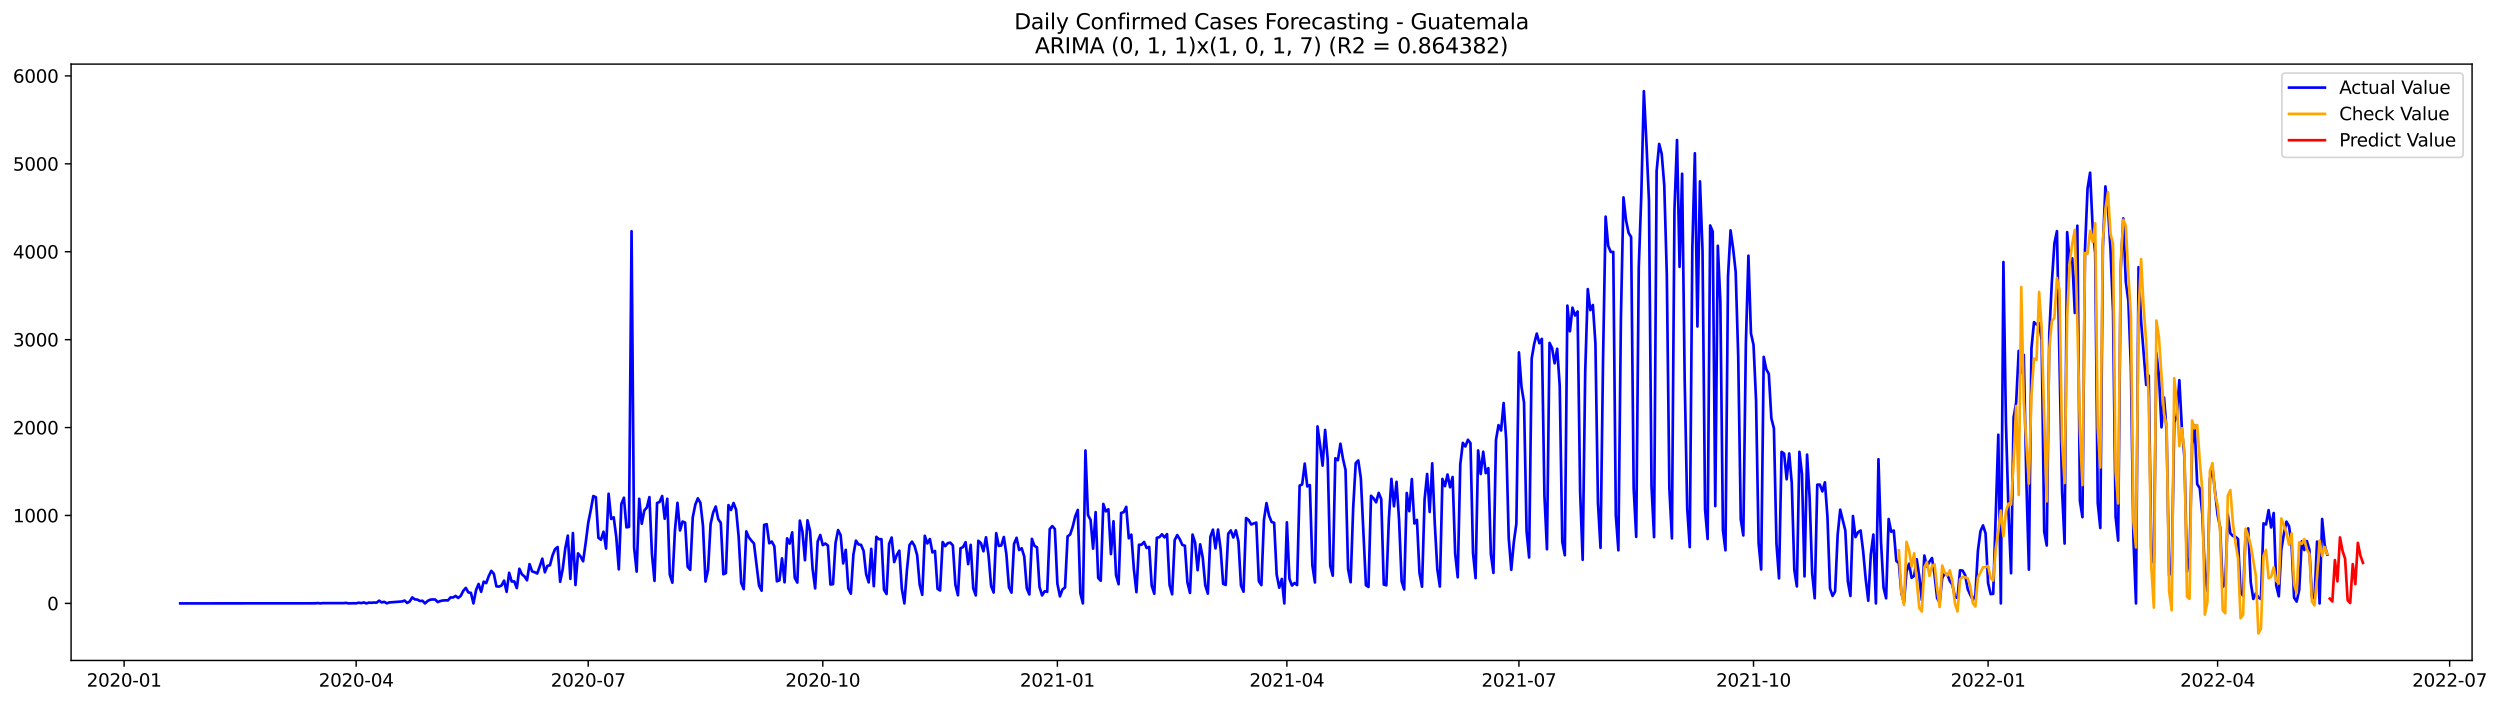 <?xml version="1.0" encoding="utf-8" standalone="no"?>
<!DOCTYPE svg PUBLIC "-//W3C//DTD SVG 1.1//EN"
  "http://www.w3.org/Graphics/SVG/1.1/DTD/svg11.dtd">
<svg xmlns:xlink="http://www.w3.org/1999/xlink" width="1394.426pt" height="392.274pt" viewBox="0 0 1394.426 392.274" xmlns="http://www.w3.org/2000/svg" version="1.1">
 <defs>
  <style type="text/css">*{stroke-linejoin: round; stroke-linecap: butt}</style>
 </defs>
 <g id="figure_1">
  <g id="patch_1">
   <path d="M 0 392.274 
L 1394.426 392.274 
L 1394.426 0 
L 0 0 
z
" style="fill: #ffffff"/>
  </g>
  <g id="axes_1">
   <g id="patch_2">
    <path d="M 39.65 368.396 
L 1378.85 368.396 
L 1378.85 35.755 
L 39.65 35.755 
z
" style="fill: #ffffff"/>
   </g>
   <g id="matplotlib.axis_1">
    <g id="xtick_1">
     <g id="line2d_1">
      <defs>
       <path id="m6ce64716a8" d="M 0 0 
L 0 3.5 
" style="stroke: #000000; stroke-width: 0.8"/>
      </defs>
      <g>
       <use xlink:href="#m6ce64716a8" x="69.233" y="368.396" style="stroke: #000000; stroke-width: 0.8"/>
      </g>
     </g>
     <g id="text_1">
      <!-- 2020-01 -->
      <g transform="translate(48.342 382.994)scale(0.1 -0.1)">
       <defs>
        <path id="DejaVuSans-32" d="M 1228 531 
L 3431 531 
L 3431 0 
L 469 0 
L 469 531 
Q 828 903 1448 1529 
Q 2069 2156 2228 2338 
Q 2531 2678 2651 2914 
Q 2772 3150 2772 3378 
Q 2772 3750 2511 3984 
Q 2250 4219 1831 4219 
Q 1534 4219 1204 4116 
Q 875 4013 500 3803 
L 500 4441 
Q 881 4594 1212 4672 
Q 1544 4750 1819 4750 
Q 2544 4750 2975 4387 
Q 3406 4025 3406 3419 
Q 3406 3131 3298 2873 
Q 3191 2616 2906 2266 
Q 2828 2175 2409 1742 
Q 1991 1309 1228 531 
z
" transform="scale(0.016)"/>
        <path id="DejaVuSans-30" d="M 2034 4250 
Q 1547 4250 1301 3770 
Q 1056 3291 1056 2328 
Q 1056 1369 1301 889 
Q 1547 409 2034 409 
Q 2525 409 2770 889 
Q 3016 1369 3016 2328 
Q 3016 3291 2770 3770 
Q 2525 4250 2034 4250 
z
M 2034 4750 
Q 2819 4750 3233 4129 
Q 3647 3509 3647 2328 
Q 3647 1150 3233 529 
Q 2819 -91 2034 -91 
Q 1250 -91 836 529 
Q 422 1150 422 2328 
Q 422 3509 836 4129 
Q 1250 4750 2034 4750 
z
" transform="scale(0.016)"/>
        <path id="DejaVuSans-2d" d="M 313 2009 
L 1997 2009 
L 1997 1497 
L 313 1497 
L 313 2009 
z
" transform="scale(0.016)"/>
        <path id="DejaVuSans-31" d="M 794 531 
L 1825 531 
L 1825 4091 
L 703 3866 
L 703 4441 
L 1819 4666 
L 2450 4666 
L 2450 531 
L 3481 531 
L 3481 0 
L 794 0 
L 794 531 
z
" transform="scale(0.016)"/>
       </defs>
       <use xlink:href="#DejaVuSans-32"/>
       <use xlink:href="#DejaVuSans-30" x="63.623"/>
       <use xlink:href="#DejaVuSans-32" x="127.246"/>
       <use xlink:href="#DejaVuSans-30" x="190.869"/>
       <use xlink:href="#DejaVuSans-2d" x="254.492"/>
       <use xlink:href="#DejaVuSans-30" x="290.576"/>
       <use xlink:href="#DejaVuSans-31" x="354.199"/>
      </g>
     </g>
    </g>
    <g id="xtick_2">
     <g id="line2d_2">
      <g>
       <use xlink:href="#m6ce64716a8" x="198.659" y="368.396" style="stroke: #000000; stroke-width: 0.8"/>
      </g>
     </g>
     <g id="text_2">
      <!-- 2020-04 -->
      <g transform="translate(177.767 382.994)scale(0.1 -0.1)">
       <defs>
        <path id="DejaVuSans-34" d="M 2419 4116 
L 825 1625 
L 2419 1625 
L 2419 4116 
z
M 2253 4666 
L 3047 4666 
L 3047 1625 
L 3713 1625 
L 3713 1100 
L 3047 1100 
L 3047 0 
L 2419 0 
L 2419 1100 
L 313 1100 
L 313 1709 
L 2253 4666 
z
" transform="scale(0.016)"/>
       </defs>
       <use xlink:href="#DejaVuSans-32"/>
       <use xlink:href="#DejaVuSans-30" x="63.623"/>
       <use xlink:href="#DejaVuSans-32" x="127.246"/>
       <use xlink:href="#DejaVuSans-30" x="190.869"/>
       <use xlink:href="#DejaVuSans-2d" x="254.492"/>
       <use xlink:href="#DejaVuSans-30" x="290.576"/>
       <use xlink:href="#DejaVuSans-34" x="354.199"/>
      </g>
     </g>
    </g>
    <g id="xtick_3">
     <g id="line2d_3">
      <g>
       <use xlink:href="#m6ce64716a8" x="328.084" y="368.396" style="stroke: #000000; stroke-width: 0.8"/>
      </g>
     </g>
     <g id="text_3">
      <!-- 2020-07 -->
      <g transform="translate(307.193 382.994)scale(0.1 -0.1)">
       <defs>
        <path id="DejaVuSans-37" d="M 525 4666 
L 3525 4666 
L 3525 4397 
L 1831 0 
L 1172 0 
L 2766 4134 
L 525 4134 
L 525 4666 
z
" transform="scale(0.016)"/>
       </defs>
       <use xlink:href="#DejaVuSans-32"/>
       <use xlink:href="#DejaVuSans-30" x="63.623"/>
       <use xlink:href="#DejaVuSans-32" x="127.246"/>
       <use xlink:href="#DejaVuSans-30" x="190.869"/>
       <use xlink:href="#DejaVuSans-2d" x="254.492"/>
       <use xlink:href="#DejaVuSans-30" x="290.576"/>
       <use xlink:href="#DejaVuSans-37" x="354.199"/>
      </g>
     </g>
    </g>
    <g id="xtick_4">
     <g id="line2d_4">
      <g>
       <use xlink:href="#m6ce64716a8" x="458.932" y="368.396" style="stroke: #000000; stroke-width: 0.8"/>
      </g>
     </g>
     <g id="text_4">
      <!-- 2020-10 -->
      <g transform="translate(438.041 382.994)scale(0.1 -0.1)">
       <use xlink:href="#DejaVuSans-32"/>
       <use xlink:href="#DejaVuSans-30" x="63.623"/>
       <use xlink:href="#DejaVuSans-32" x="127.246"/>
       <use xlink:href="#DejaVuSans-30" x="190.869"/>
       <use xlink:href="#DejaVuSans-2d" x="254.492"/>
       <use xlink:href="#DejaVuSans-31" x="290.576"/>
       <use xlink:href="#DejaVuSans-30" x="354.199"/>
      </g>
     </g>
    </g>
    <g id="xtick_5">
     <g id="line2d_5">
      <g>
       <use xlink:href="#m6ce64716a8" x="589.78" y="368.396" style="stroke: #000000; stroke-width: 0.8"/>
      </g>
     </g>
     <g id="text_5">
      <!-- 2021-01 -->
      <g transform="translate(568.889 382.994)scale(0.1 -0.1)">
       <use xlink:href="#DejaVuSans-32"/>
       <use xlink:href="#DejaVuSans-30" x="63.623"/>
       <use xlink:href="#DejaVuSans-32" x="127.246"/>
       <use xlink:href="#DejaVuSans-31" x="190.869"/>
       <use xlink:href="#DejaVuSans-2d" x="254.492"/>
       <use xlink:href="#DejaVuSans-30" x="290.576"/>
       <use xlink:href="#DejaVuSans-31" x="354.199"/>
      </g>
     </g>
    </g>
    <g id="xtick_6">
     <g id="line2d_6">
      <g>
       <use xlink:href="#m6ce64716a8" x="717.784" y="368.396" style="stroke: #000000; stroke-width: 0.8"/>
      </g>
     </g>
     <g id="text_6">
      <!-- 2021-04 -->
      <g transform="translate(696.892 382.994)scale(0.1 -0.1)">
       <use xlink:href="#DejaVuSans-32"/>
       <use xlink:href="#DejaVuSans-30" x="63.623"/>
       <use xlink:href="#DejaVuSans-32" x="127.246"/>
       <use xlink:href="#DejaVuSans-31" x="190.869"/>
       <use xlink:href="#DejaVuSans-2d" x="254.492"/>
       <use xlink:href="#DejaVuSans-30" x="290.576"/>
       <use xlink:href="#DejaVuSans-34" x="354.199"/>
      </g>
     </g>
    </g>
    <g id="xtick_7">
     <g id="line2d_7">
      <g>
       <use xlink:href="#m6ce64716a8" x="847.209" y="368.396" style="stroke: #000000; stroke-width: 0.8"/>
      </g>
     </g>
     <g id="text_7">
      <!-- 2021-07 -->
      <g transform="translate(826.318 382.994)scale(0.1 -0.1)">
       <use xlink:href="#DejaVuSans-32"/>
       <use xlink:href="#DejaVuSans-30" x="63.623"/>
       <use xlink:href="#DejaVuSans-32" x="127.246"/>
       <use xlink:href="#DejaVuSans-31" x="190.869"/>
       <use xlink:href="#DejaVuSans-2d" x="254.492"/>
       <use xlink:href="#DejaVuSans-30" x="290.576"/>
       <use xlink:href="#DejaVuSans-37" x="354.199"/>
      </g>
     </g>
    </g>
    <g id="xtick_8">
     <g id="line2d_8">
      <g>
       <use xlink:href="#m6ce64716a8" x="978.057" y="368.396" style="stroke: #000000; stroke-width: 0.8"/>
      </g>
     </g>
     <g id="text_8">
      <!-- 2021-10 -->
      <g transform="translate(957.166 382.994)scale(0.1 -0.1)">
       <use xlink:href="#DejaVuSans-32"/>
       <use xlink:href="#DejaVuSans-30" x="63.623"/>
       <use xlink:href="#DejaVuSans-32" x="127.246"/>
       <use xlink:href="#DejaVuSans-31" x="190.869"/>
       <use xlink:href="#DejaVuSans-2d" x="254.492"/>
       <use xlink:href="#DejaVuSans-31" x="290.576"/>
       <use xlink:href="#DejaVuSans-30" x="354.199"/>
      </g>
     </g>
    </g>
    <g id="xtick_9">
     <g id="line2d_9">
      <g>
       <use xlink:href="#m6ce64716a8" x="1108.905" y="368.396" style="stroke: #000000; stroke-width: 0.8"/>
      </g>
     </g>
     <g id="text_9">
      <!-- 2022-01 -->
      <g transform="translate(1088.014 382.994)scale(0.1 -0.1)">
       <use xlink:href="#DejaVuSans-32"/>
       <use xlink:href="#DejaVuSans-30" x="63.623"/>
       <use xlink:href="#DejaVuSans-32" x="127.246"/>
       <use xlink:href="#DejaVuSans-32" x="190.869"/>
       <use xlink:href="#DejaVuSans-2d" x="254.492"/>
       <use xlink:href="#DejaVuSans-30" x="290.576"/>
       <use xlink:href="#DejaVuSans-31" x="354.199"/>
      </g>
     </g>
    </g>
    <g id="xtick_10">
     <g id="line2d_10">
      <g>
       <use xlink:href="#m6ce64716a8" x="1236.908" y="368.396" style="stroke: #000000; stroke-width: 0.8"/>
      </g>
     </g>
     <g id="text_10">
      <!-- 2022-04 -->
      <g transform="translate(1216.017 382.994)scale(0.1 -0.1)">
       <use xlink:href="#DejaVuSans-32"/>
       <use xlink:href="#DejaVuSans-30" x="63.623"/>
       <use xlink:href="#DejaVuSans-32" x="127.246"/>
       <use xlink:href="#DejaVuSans-32" x="190.869"/>
       <use xlink:href="#DejaVuSans-2d" x="254.492"/>
       <use xlink:href="#DejaVuSans-30" x="290.576"/>
       <use xlink:href="#DejaVuSans-34" x="354.199"/>
      </g>
     </g>
    </g>
    <g id="xtick_11">
     <g id="line2d_11">
      <g>
       <use xlink:href="#m6ce64716a8" x="1366.334" y="368.396" style="stroke: #000000; stroke-width: 0.8"/>
      </g>
     </g>
     <g id="text_11">
      <!-- 2022-07 -->
      <g transform="translate(1345.443 382.994)scale(0.1 -0.1)">
       <use xlink:href="#DejaVuSans-32"/>
       <use xlink:href="#DejaVuSans-30" x="63.623"/>
       <use xlink:href="#DejaVuSans-32" x="127.246"/>
       <use xlink:href="#DejaVuSans-32" x="190.869"/>
       <use xlink:href="#DejaVuSans-2d" x="254.492"/>
       <use xlink:href="#DejaVuSans-30" x="290.576"/>
       <use xlink:href="#DejaVuSans-37" x="354.199"/>
      </g>
     </g>
    </g>
   </g>
   <g id="matplotlib.axis_2">
    <g id="ytick_1">
     <g id="line2d_12">
      <defs>
       <path id="m03e531cdb4" d="M 0 0 
L -3.5 0 
" style="stroke: #000000; stroke-width: 0.8"/>
      </defs>
      <g>
       <use xlink:href="#m03e531cdb4" x="39.65" y="336.557" style="stroke: #000000; stroke-width: 0.8"/>
      </g>
     </g>
     <g id="text_12">
      <!-- 0 -->
      <g transform="translate(26.288 340.356)scale(0.1 -0.1)">
       <use xlink:href="#DejaVuSans-30"/>
      </g>
     </g>
    </g>
    <g id="ytick_2">
     <g id="line2d_13">
      <g>
       <use xlink:href="#m03e531cdb4" x="39.65" y="287.521" style="stroke: #000000; stroke-width: 0.8"/>
      </g>
     </g>
     <g id="text_13">
      <!-- 1000 -->
      <g transform="translate(7.2 291.321)scale(0.1 -0.1)">
       <use xlink:href="#DejaVuSans-31"/>
       <use xlink:href="#DejaVuSans-30" x="63.623"/>
       <use xlink:href="#DejaVuSans-30" x="127.246"/>
       <use xlink:href="#DejaVuSans-30" x="190.869"/>
      </g>
     </g>
    </g>
    <g id="ytick_3">
     <g id="line2d_14">
      <g>
       <use xlink:href="#m03e531cdb4" x="39.65" y="238.486" style="stroke: #000000; stroke-width: 0.8"/>
      </g>
     </g>
     <g id="text_14">
      <!-- 2000 -->
      <g transform="translate(7.2 242.285)scale(0.1 -0.1)">
       <use xlink:href="#DejaVuSans-32"/>
       <use xlink:href="#DejaVuSans-30" x="63.623"/>
       <use xlink:href="#DejaVuSans-30" x="127.246"/>
       <use xlink:href="#DejaVuSans-30" x="190.869"/>
      </g>
     </g>
    </g>
    <g id="ytick_4">
     <g id="line2d_15">
      <g>
       <use xlink:href="#m03e531cdb4" x="39.65" y="189.45" style="stroke: #000000; stroke-width: 0.8"/>
      </g>
     </g>
     <g id="text_15">
      <!-- 3000 -->
      <g transform="translate(7.2 193.249)scale(0.1 -0.1)">
       <defs>
        <path id="DejaVuSans-33" d="M 2597 2516 
Q 3050 2419 3304 2112 
Q 3559 1806 3559 1356 
Q 3559 666 3084 287 
Q 2609 -91 1734 -91 
Q 1441 -91 1130 -33 
Q 819 25 488 141 
L 488 750 
Q 750 597 1062 519 
Q 1375 441 1716 441 
Q 2309 441 2620 675 
Q 2931 909 2931 1356 
Q 2931 1769 2642 2001 
Q 2353 2234 1838 2234 
L 1294 2234 
L 1294 2753 
L 1863 2753 
Q 2328 2753 2575 2939 
Q 2822 3125 2822 3475 
Q 2822 3834 2567 4026 
Q 2313 4219 1838 4219 
Q 1578 4219 1281 4162 
Q 984 4106 628 3988 
L 628 4550 
Q 988 4650 1302 4700 
Q 1616 4750 1894 4750 
Q 2613 4750 3031 4423 
Q 3450 4097 3450 3541 
Q 3450 3153 3228 2886 
Q 3006 2619 2597 2516 
z
" transform="scale(0.016)"/>
       </defs>
       <use xlink:href="#DejaVuSans-33"/>
       <use xlink:href="#DejaVuSans-30" x="63.623"/>
       <use xlink:href="#DejaVuSans-30" x="127.246"/>
       <use xlink:href="#DejaVuSans-30" x="190.869"/>
      </g>
     </g>
    </g>
    <g id="ytick_5">
     <g id="line2d_16">
      <g>
       <use xlink:href="#m03e531cdb4" x="39.65" y="140.415" style="stroke: #000000; stroke-width: 0.8"/>
      </g>
     </g>
     <g id="text_16">
      <!-- 4000 -->
      <g transform="translate(7.2 144.214)scale(0.1 -0.1)">
       <use xlink:href="#DejaVuSans-34"/>
       <use xlink:href="#DejaVuSans-30" x="63.623"/>
       <use xlink:href="#DejaVuSans-30" x="127.246"/>
       <use xlink:href="#DejaVuSans-30" x="190.869"/>
      </g>
     </g>
    </g>
    <g id="ytick_6">
     <g id="line2d_17">
      <g>
       <use xlink:href="#m03e531cdb4" x="39.65" y="91.379" style="stroke: #000000; stroke-width: 0.8"/>
      </g>
     </g>
     <g id="text_17">
      <!-- 5000 -->
      <g transform="translate(7.2 95.178)scale(0.1 -0.1)">
       <defs>
        <path id="DejaVuSans-35" d="M 691 4666 
L 3169 4666 
L 3169 4134 
L 1269 4134 
L 1269 2991 
Q 1406 3038 1543 3061 
Q 1681 3084 1819 3084 
Q 2600 3084 3056 2656 
Q 3513 2228 3513 1497 
Q 3513 744 3044 326 
Q 2575 -91 1722 -91 
Q 1428 -91 1123 -41 
Q 819 9 494 109 
L 494 744 
Q 775 591 1075 516 
Q 1375 441 1709 441 
Q 2250 441 2565 725 
Q 2881 1009 2881 1497 
Q 2881 1984 2565 2268 
Q 2250 2553 1709 2553 
Q 1456 2553 1204 2497 
Q 953 2441 691 2322 
L 691 4666 
z
" transform="scale(0.016)"/>
       </defs>
       <use xlink:href="#DejaVuSans-35"/>
       <use xlink:href="#DejaVuSans-30" x="63.623"/>
       <use xlink:href="#DejaVuSans-30" x="127.246"/>
       <use xlink:href="#DejaVuSans-30" x="190.869"/>
      </g>
     </g>
    </g>
    <g id="ytick_7">
     <g id="line2d_18">
      <g>
       <use xlink:href="#m03e531cdb4" x="39.65" y="42.343" style="stroke: #000000; stroke-width: 0.8"/>
      </g>
     </g>
     <g id="text_18">
      <!-- 6000 -->
      <g transform="translate(7.2 46.143)scale(0.1 -0.1)">
       <defs>
        <path id="DejaVuSans-36" d="M 2113 2584 
Q 1688 2584 1439 2293 
Q 1191 2003 1191 1497 
Q 1191 994 1439 701 
Q 1688 409 2113 409 
Q 2538 409 2786 701 
Q 3034 994 3034 1497 
Q 3034 2003 2786 2293 
Q 2538 2584 2113 2584 
z
M 3366 4563 
L 3366 3988 
Q 3128 4100 2886 4159 
Q 2644 4219 2406 4219 
Q 1781 4219 1451 3797 
Q 1122 3375 1075 2522 
Q 1259 2794 1537 2939 
Q 1816 3084 2150 3084 
Q 2853 3084 3261 2657 
Q 3669 2231 3669 1497 
Q 3669 778 3244 343 
Q 2819 -91 2113 -91 
Q 1303 -91 875 529 
Q 447 1150 447 2328 
Q 447 3434 972 4092 
Q 1497 4750 2381 4750 
Q 2619 4750 2861 4703 
Q 3103 4656 3366 4563 
z
" transform="scale(0.016)"/>
       </defs>
       <use xlink:href="#DejaVuSans-36"/>
       <use xlink:href="#DejaVuSans-30" x="63.623"/>
       <use xlink:href="#DejaVuSans-30" x="127.246"/>
       <use xlink:href="#DejaVuSans-30" x="190.869"/>
      </g>
     </g>
    </g>
   </g>
   <g id="line2d_19">
    <path d="M 100.523 336.557 
L 175.903 336.508 
L 177.325 336.361 
L 178.747 336.557 
L 180.169 336.41 
L 191.547 336.41 
L 192.97 336.263 
L 194.392 336.557 
L 197.236 336.459 
L 198.659 336.508 
L 200.081 336.165 
L 201.503 336.41 
L 202.925 336.018 
L 204.348 336.557 
L 205.77 336.116 
L 207.192 336.214 
L 208.614 336.067 
L 210.037 336.165 
L 211.459 335.037 
L 212.881 336.018 
L 214.304 335.674 
L 215.726 336.508 
L 217.148 336.018 
L 224.259 335.478 
L 225.682 334.988 
L 227.104 336.312 
L 228.526 335.478 
L 229.948 333.223 
L 231.371 334.301 
L 232.793 334.448 
L 234.215 335.233 
L 235.637 335.086 
L 237.06 336.557 
L 238.482 335.233 
L 239.904 334.497 
L 241.326 334.35 
L 242.749 334.399 
L 244.171 335.821 
L 245.593 335.233 
L 247.016 334.939 
L 248.438 334.841 
L 249.86 334.89 
L 251.282 333.223 
L 252.705 333.272 
L 254.127 332.389 
L 255.549 333.517 
L 256.971 332.389 
L 258.394 329.545 
L 259.816 327.927 
L 261.238 330.427 
L 262.66 330.673 
L 264.083 336.557 
L 265.505 329.251 
L 266.927 325.72 
L 268.349 330.084 
L 269.772 324.445 
L 271.194 325.23 
L 272.616 321.307 
L 274.038 318.414 
L 275.461 320.081 
L 276.883 327.044 
L 278.305 327.191 
L 279.727 326.603 
L 281.15 323.857 
L 282.572 330.084 
L 283.994 319.493 
L 285.417 324.347 
L 286.839 324.298 
L 288.261 328.025 
L 289.683 317.237 
L 291.106 320.326 
L 292.528 321.503 
L 293.95 323.661 
L 295.372 314.638 
L 296.795 318.708 
L 298.217 319.149 
L 299.639 319.885 
L 301.061 315.913 
L 302.484 311.598 
L 303.906 319.198 
L 305.328 315.619 
L 306.75 315.275 
L 308.173 309.833 
L 309.595 306.302 
L 311.017 305.125 
L 312.439 324.494 
L 313.862 317.433 
L 315.284 305.959 
L 316.706 298.75 
L 318.129 322.876 
L 319.551 297.328 
L 320.973 326.309 
L 322.395 308.656 
L 323.818 310.421 
L 325.24 313.069 
L 326.662 302.869 
L 328.084 291.689 
L 329.507 284.53 
L 330.929 276.684 
L 332.351 277.322 
L 333.773 299.927 
L 335.196 301.055 
L 336.618 296.593 
L 338.04 305.959 
L 339.462 275.41 
L 340.885 289.434 
L 342.307 288.551 
L 343.729 299.437 
L 345.151 317.58 
L 346.574 281.147 
L 347.996 277.616 
L 349.418 294.141 
L 350.84 293.896 
L 352.263 128.989 
L 353.685 305.419 
L 355.107 318.806 
L 356.53 278.205 
L 357.952 292.131 
L 359.374 284.726 
L 360.796 283.059 
L 362.219 277.273 
L 363.641 309.048 
L 365.063 324.004 
L 366.485 280.558 
L 367.908 279.97 
L 369.33 276.684 
L 370.752 289.336 
L 372.174 278.205 
L 373.597 320.522 
L 375.019 324.985 
L 376.441 296.201 
L 377.863 280.46 
L 379.286 295.857 
L 380.708 290.905 
L 382.13 291.493 
L 383.552 316.158 
L 384.975 317.825 
L 386.397 288.551 
L 387.819 281.49 
L 389.242 277.959 
L 390.664 280.46 
L 392.086 293.16 
L 393.508 324.347 
L 394.931 317.825 
L 396.353 292.278 
L 397.775 285.854 
L 399.197 282.52 
L 400.62 289.581 
L 402.042 291.689 
L 403.464 320.277 
L 404.886 319.64 
L 406.309 281.735 
L 407.731 284.432 
L 409.153 280.558 
L 410.575 284.334 
L 411.998 299.388 
L 413.42 325.132 
L 414.842 328.613 
L 416.264 296.397 
L 417.687 299.731 
L 419.109 301.546 
L 420.531 303.115 
L 423.376 326.652 
L 424.798 329.447 
L 426.22 292.768 
L 427.643 292.376 
L 429.065 303.017 
L 430.487 302.085 
L 431.909 304.733 
L 433.332 324.249 
L 434.754 323.661 
L 436.176 311.451 
L 437.598 324.788 
L 439.021 300.271 
L 440.443 303.213 
L 441.865 296.936 
L 443.287 322.239 
L 444.71 324.936 
L 446.132 290.365 
L 447.554 296.397 
L 448.976 312.48 
L 450.399 290.218 
L 451.821 296.152 
L 453.243 317.433 
L 454.665 328.172 
L 456.088 301.987 
L 457.51 298.407 
L 458.932 304.046 
L 460.355 303.164 
L 461.777 304.292 
L 463.199 326.014 
L 464.621 325.818 
L 466.044 302.82 
L 467.466 295.661 
L 468.888 298.505 
L 470.31 314.246 
L 471.733 306.694 
L 473.155 328.172 
L 474.577 331.114 
L 475.999 309.391 
L 477.422 301.546 
L 478.844 303.654 
L 480.266 303.899 
L 481.688 307.283 
L 483.111 320.277 
L 484.533 324.837 
L 485.955 306.155 
L 487.377 326.946 
L 488.8 299.437 
L 490.222 300.761 
L 491.644 300.761 
L 493.066 328.956 
L 494.489 331.31 
L 495.911 303.36 
L 497.333 299.829 
L 498.756 313.51 
L 500.178 309.636 
L 501.6 307.136 
L 503.022 328.466 
L 504.445 336.557 
L 505.867 317.972 
L 507.289 303.997 
L 508.711 302.134 
L 510.134 304.537 
L 511.556 309.685 
L 512.978 326.161 
L 514.4 331.751 
L 515.823 298.849 
L 517.245 303.115 
L 518.667 300.663 
L 520.089 308.116 
L 521.512 307.332 
L 522.934 328.417 
L 524.356 329.349 
L 525.778 302.33 
L 527.201 304.635 
L 528.623 302.968 
L 530.045 302.673 
L 531.468 304.193 
L 532.89 326.161 
L 534.312 331.997 
L 535.734 305.812 
L 537.157 305.174 
L 538.579 302.428 
L 540.001 314.638 
L 541.423 303.899 
L 542.846 328.074 
L 544.268 332.095 
L 545.69 301.644 
L 547.112 302.919 
L 548.535 307.479 
L 549.957 299.682 
L 551.379 309.734 
L 552.801 326.848 
L 554.224 330.477 
L 555.646 297.377 
L 557.068 304.488 
L 558.49 304.242 
L 559.913 299.535 
L 561.335 309.195 
L 562.757 327.583 
L 564.179 330.526 
L 565.602 303.36 
L 567.024 299.976 
L 568.446 306.792 
L 569.869 305.812 
L 571.291 310.421 
L 572.713 328.221 
L 574.135 331.555 
L 575.558 300.565 
L 576.98 304.439 
L 578.402 305.272 
L 579.824 327.436 
L 581.247 332.095 
L 582.669 329.79 
L 584.091 330.084 
L 585.513 295.073 
L 586.936 293.455 
L 588.358 295.073 
L 589.78 325.573 
L 591.202 332.634 
L 592.625 328.76 
L 594.047 327.681 
L 595.469 299.143 
L 596.891 298.162 
L 598.314 293.798 
L 599.736 288.012 
L 601.158 284.432 
L 602.581 330.869 
L 604.003 336.557 
L 605.425 251.284 
L 606.847 287.325 
L 608.27 289.924 
L 609.692 306.008 
L 611.114 285.658 
L 612.536 322.337 
L 613.959 323.906 
L 615.381 281.098 
L 616.803 285.217 
L 618.225 284.04 
L 619.648 309.048 
L 621.07 290.758 
L 622.492 320.767 
L 623.914 325.867 
L 625.337 286.099 
L 626.759 285.658 
L 628.181 282.716 
L 629.603 300.222 
L 631.026 298.211 
L 632.448 317.629 
L 633.87 330.28 
L 635.292 303.85 
L 636.715 303.85 
L 638.137 302.281 
L 639.559 305.665 
L 640.982 305.076 
L 642.404 326.75 
L 643.826 331.163 
L 645.248 299.976 
L 646.671 299.633 
L 648.093 298.015 
L 649.515 299.731 
L 650.937 297.917 
L 652.36 326.358 
L 653.782 331.457 
L 655.204 301.251 
L 656.626 298.456 
L 658.049 300.761 
L 659.471 303.948 
L 660.893 304.39 
L 662.315 324.837 
L 663.738 330.722 
L 665.16 298.162 
L 666.582 302.624 
L 668.004 318.021 
L 669.427 303.605 
L 670.849 311.009 
L 672.271 326.407 
L 673.693 331.114 
L 675.116 299.388 
L 676.538 295.416 
L 677.96 305.861 
L 679.383 295.367 
L 680.805 306.106 
L 682.227 325.622 
L 683.649 326.259 
L 685.072 297.672 
L 686.494 295.857 
L 687.916 299.78 
L 689.338 295.808 
L 690.761 301.987 
L 692.183 326.652 
L 693.605 330.035 
L 695.027 288.943 
L 696.45 290.022 
L 697.872 292.523 
L 700.716 291.493 
L 702.139 324.2 
L 703.561 326.358 
L 704.983 290.071 
L 706.405 280.607 
L 707.828 287.57 
L 709.25 291.15 
L 710.672 291.591 
L 712.095 320.522 
L 713.517 327.78 
L 714.939 322.925 
L 716.361 336.557 
L 717.784 291.346 
L 719.206 322.827 
L 720.628 326.603 
L 722.05 325.181 
L 723.473 326.309 
L 724.895 270.849 
L 726.317 270.163 
L 727.739 258.59 
L 729.162 271.291 
L 730.584 270.604 
L 732.006 315.423 
L 733.428 324.886 
L 734.851 237.848 
L 736.273 248.048 
L 737.695 259.718 
L 739.117 239.81 
L 740.54 256.139 
L 741.962 315.619 
L 743.384 321.111 
L 744.807 255.599 
L 746.229 256.678 
L 747.651 247.508 
L 749.073 255.942 
L 750.496 262.121 
L 751.918 317.384 
L 753.34 324.739 
L 754.762 283.304 
L 756.185 258.296 
L 757.607 256.825 
L 759.029 266.73 
L 761.874 326.407 
L 763.296 327.387 
L 764.718 276.537 
L 766.14 278.008 
L 767.563 280.166 
L 768.985 274.919 
L 770.407 278.352 
L 771.829 326.014 
L 773.252 326.456 
L 774.674 289.385 
L 776.096 267.123 
L 777.518 282.373 
L 778.941 268.741 
L 780.363 290.12 
L 781.785 324.2 
L 783.208 328.76 
L 784.63 274.968 
L 786.052 285.119 
L 787.474 267.221 
L 788.897 291.984 
L 790.319 289.973 
L 791.741 319.493 
L 793.163 327.24 
L 794.586 278.695 
L 796.008 264.377 
L 797.43 285.56 
L 798.852 258.443 
L 800.275 292.033 
L 801.697 317.531 
L 803.119 327.142 
L 804.541 267.123 
L 805.964 271.143 
L 807.386 264.671 
L 808.808 271.781 
L 810.23 266.044 
L 811.653 308.803 
L 813.075 321.993 
L 814.497 259.032 
L 815.919 247.018 
L 817.342 249.028 
L 818.764 245.302 
L 820.186 247.165 
L 821.609 308.509 
L 823.031 322.484 
L 824.453 251.235 
L 825.875 264.377 
L 827.298 251.971 
L 828.72 263.886 
L 830.142 261.14 
L 831.564 309.097 
L 832.987 319.542 
L 834.409 245.4 
L 835.831 237.113 
L 837.253 240.104 
L 838.676 224.805 
L 840.098 245.106 
L 841.52 300.123 
L 842.942 317.825 
L 844.365 302.379 
L 845.787 291.984 
L 847.209 196.56 
L 848.631 215.635 
L 850.054 224.511 
L 851.476 296.201 
L 852.898 310.96 
L 854.321 199.993 
L 855.743 191.706 
L 857.165 186.067 
L 858.587 191.412 
L 860.01 189.009 
L 861.432 276.243 
L 862.854 306.351 
L 864.276 191.264 
L 865.699 194.158 
L 867.121 202.641 
L 868.543 194.55 
L 869.965 215.194 
L 871.388 302.183 
L 872.81 309.685 
L 874.232 170.473 
L 875.654 184.792 
L 877.077 171.601 
L 878.499 175.965 
L 879.921 173.759 
L 881.343 274.184 
L 882.766 312.235 
L 884.188 207.152 
L 885.61 161.255 
L 887.032 172.974 
L 888.455 170.13 
L 889.877 191.608 
L 891.299 280.558 
L 892.722 305.566 
L 894.144 199.797 
L 895.566 120.849 
L 896.988 137.08 
L 898.411 140.513 
L 899.833 140.513 
L 901.255 287.325 
L 902.677 306.939 
L 904.1 176.995 
L 905.522 110.111 
L 906.944 122.86 
L 908.366 129.823 
L 909.789 132.226 
L 911.211 272.369 
L 912.633 299.437 
L 914.055 149.094 
L 915.478 108.541 
L 916.9 50.876 
L 918.322 79.463 
L 919.744 111.974 
L 921.167 271.143 
L 922.589 299.584 
L 924.011 95.449 
L 925.434 80.297 
L 926.856 85.838 
L 928.278 103.442 
L 929.7 153.36 
L 931.123 272.516 
L 932.545 300.271 
L 933.967 116.975 
L 935.389 78.09 
L 936.812 148.849 
L 938.234 96.92 
L 939.656 211.222 
L 941.078 283.648 
L 942.501 305.174 
L 943.923 138.845 
L 945.345 85.495 
L 946.767 182.095 
L 948.19 101.186 
L 949.612 139.728 
L 951.034 284.089 
L 952.456 300.614 
L 953.879 125.753 
L 955.301 129.136 
L 956.723 282.275 
L 958.145 137.08 
L 959.568 168.512 
L 960.99 295.661 
L 962.412 306.939 
L 963.835 154.243 
L 965.257 128.499 
L 966.679 138.6 
L 968.101 151.595 
L 969.524 198.865 
L 970.946 289.679 
L 972.368 298.652 
L 973.79 191.608 
L 975.213 142.621 
L 976.635 185.969 
L 978.057 192.294 
L 979.479 223.334 
L 980.902 303.017 
L 982.324 317.629 
L 983.746 199.061 
L 985.168 205.975 
L 986.591 208.574 
L 988.013 233.337 
L 989.435 238.927 
L 990.857 303.213 
L 992.28 322.582 
L 993.702 252.02 
L 995.124 253.049 
L 996.547 267.319 
L 997.969 252.951 
L 999.391 269.427 
L 1000.813 317.825 
L 1002.236 327.093 
L 1003.658 252.02 
L 1005.08 264.278 
L 1006.502 321.503 
L 1007.925 253.589 
L 1009.347 277.42 
L 1010.769 319.738 
L 1012.191 333.664 
L 1013.614 270.359 
L 1015.036 270.31 
L 1016.458 274.086 
L 1017.88 269.035 
L 1019.303 288.355 
L 1020.725 328.221 
L 1022.147 332.389 
L 1023.569 329.888 
L 1024.992 298.211 
L 1026.414 284.285 
L 1029.258 295.906 
L 1030.681 324.347 
L 1032.103 332.389 
L 1033.525 287.816 
L 1034.948 299.584 
L 1036.37 296.838 
L 1037.792 295.906 
L 1039.214 307.479 
L 1040.637 323.072 
L 1042.059 335.086 
L 1043.481 309.244 
L 1044.903 298.162 
L 1046.326 336.557 
L 1047.748 256.139 
L 1049.17 302.281 
L 1050.592 327.78 
L 1052.015 333.713 
L 1053.437 289.483 
L 1054.859 296.593 
L 1056.281 295.906 
L 1057.704 312.873 
L 1059.126 314.099 
L 1060.548 330.918 
L 1061.97 336.018 
L 1063.393 318.757 
L 1064.815 314.393 
L 1066.237 322.288 
L 1067.66 321.209 
L 1069.082 311.941 
L 1070.504 321.356 
L 1071.926 334.645 
L 1073.349 309.882 
L 1074.771 316.06 
L 1076.193 313.265 
L 1077.615 311.255 
L 1079.038 320.669 
L 1080.46 333.566 
L 1081.882 336.165 
L 1083.304 322.435 
L 1084.727 319.836 
L 1086.149 320.424 
L 1087.571 324.102 
L 1088.993 326.112 
L 1090.416 333.173 
L 1091.838 333.419 
L 1093.26 318.12 
L 1094.682 318.267 
L 1096.105 320.767 
L 1097.527 328.564 
L 1098.949 331.751 
L 1100.371 334.645 
L 1101.794 332.095 
L 1103.216 307.283 
L 1104.638 296.299 
L 1106.061 293.062 
L 1107.483 297.476 
L 1108.905 325.279 
L 1110.327 331.359 
L 1111.75 331.212 
L 1114.594 242.458 
L 1116.016 336.557 
L 1117.439 146.152 
L 1118.861 236.034 
L 1120.283 285.462 
L 1121.705 319.738 
L 1123.128 232.798 
L 1124.55 224.609 
L 1125.972 195.727 
L 1127.394 207.691 
L 1128.817 197.933 
L 1130.239 268.054 
L 1131.661 317.727 
L 1133.083 194.305 
L 1134.506 179.692 
L 1135.928 180.967 
L 1137.35 180.182 
L 1138.773 189.695 
L 1140.195 296.446 
L 1141.617 304.242 
L 1143.039 186.018 
L 1144.462 157.332 
L 1145.884 135.805 
L 1147.306 128.94 
L 1150.151 273.644 
L 1151.573 303.164 
L 1152.995 129.48 
L 1154.417 146.691 
L 1155.84 144.092 
L 1157.262 174.543 
L 1158.684 125.9 
L 1160.106 279.381 
L 1161.529 288.453 
L 1162.951 139.189 
L 1164.373 105.109 
L 1165.795 96.332 
L 1167.218 126.881 
L 1168.64 141.248 
L 1170.062 280.705 
L 1171.484 294.484 
L 1172.907 137.767 
L 1174.329 103.981 
L 1175.751 115.75 
L 1177.174 139.238 
L 1178.596 173.808 
L 1180.018 288.11 
L 1181.44 301.496 
L 1182.863 150.565 
L 1184.285 121.83 
L 1185.707 157.087 
L 1187.129 167.874 
L 1188.552 204.798 
L 1189.974 300.81 
L 1191.396 336.557 
L 1192.818 149.045 
L 1194.241 179.202 
L 1197.085 214.703 
L 1198.507 209.555 
L 1199.93 309.146 
L 1201.352 314.099 
L 1202.774 196.953 
L 1204.196 209.457 
L 1205.619 238.339 
L 1207.041 221.765 
L 1208.463 240.202 
L 1209.886 320.817 
L 1211.308 318.757 
L 1212.73 235.544 
L 1214.152 231.964 
L 1215.575 212.056 
L 1216.997 239.172 
L 1218.419 254.913 
L 1219.841 318.904 
L 1221.264 311.206 
L 1222.686 248.244 
L 1224.108 237.358 
L 1225.53 270.016 
L 1226.953 272.271 
L 1228.375 286.835 
L 1229.797 319.738 
L 1231.219 329.594 
L 1232.642 267.073 
L 1234.064 261.287 
L 1236.908 287.178 
L 1238.331 294.19 
L 1239.753 327.338 
L 1241.175 325.965 
L 1242.597 287.031 
L 1244.02 297.476 
L 1245.442 298.947 
L 1246.864 299.388 
L 1248.287 300.663 
L 1249.709 330.427 
L 1251.131 332.291 
L 1252.553 296.887 
L 1253.976 294.73 
L 1255.398 324.837 
L 1256.82 334.056 
L 1258.242 330.918 
L 1259.665 333.321 
L 1261.087 334.105 
L 1262.509 291.935 
L 1263.931 292.523 
L 1265.354 284.53 
L 1266.776 294.19 
L 1268.198 286.148 
L 1269.62 326.603 
L 1271.043 332.585 
L 1272.465 306.351 
L 1273.887 297.819 
L 1275.309 290.954 
L 1276.732 293.455 
L 1278.154 303.311 
L 1279.576 333.37 
L 1280.999 335.527 
L 1282.421 329.054 
L 1283.843 301.938 
L 1285.265 306.792 
L 1286.688 301.791 
L 1288.11 306.645 
L 1289.532 332.732 
L 1290.954 333.762 
L 1292.377 302.085 
L 1293.799 336.557 
L 1295.221 289.483 
L 1296.643 304.095 
L 1298.066 309.342 
L 1298.066 309.342 
" clip-path="url(#pd35fa0dcac)" style="fill: none; stroke: #0000ff; stroke-width: 1.5; stroke-linecap: square"/>
   </g>
   <g id="line2d_20">
    <path d="M 1059.126 306.967 
L 1060.548 330.399 
L 1061.97 337.427 
L 1063.393 302.282 
L 1064.815 306.893 
L 1066.237 315.995 
L 1067.66 308.615 
L 1070.504 339.012 
L 1071.926 341.072 
L 1073.349 316.523 
L 1074.771 313.445 
L 1076.193 321.258 
L 1077.615 315.643 
L 1079.038 314.78 
L 1080.46 328.179 
L 1081.882 338.57 
L 1083.304 315.464 
L 1084.727 319.42 
L 1086.149 320.95 
L 1087.571 318.141 
L 1088.993 324.345 
L 1090.416 336.527 
L 1091.838 341.024 
L 1093.26 323.065 
L 1094.682 321.75 
L 1096.105 321.967 
L 1097.527 322.609 
L 1098.949 326.883 
L 1100.371 336.386 
L 1101.794 338.255 
L 1103.216 322.225 
L 1106.061 316.442 
L 1107.483 316.385 
L 1108.905 315.637 
L 1110.327 322.522 
L 1111.75 323.781 
L 1113.172 305.991 
L 1114.594 296.405 
L 1116.016 284.786 
L 1117.439 299.119 
L 1118.861 285.204 
L 1120.283 280.834 
L 1121.705 281.473 
L 1123.128 257.659 
L 1124.55 226.487 
L 1125.972 276.035 
L 1127.394 160.129 
L 1128.817 224.01 
L 1131.661 269.727 
L 1133.083 220.005 
L 1134.506 199.986 
L 1135.928 200.683 
L 1137.35 162.839 
L 1138.773 183.014 
L 1140.195 233.349 
L 1141.617 279.637 
L 1143.039 194.601 
L 1144.462 179.063 
L 1145.884 177.371 
L 1147.306 155.107 
L 1148.728 161.83 
L 1150.151 246.189 
L 1151.573 269.416 
L 1152.995 176.564 
L 1154.417 146.406 
L 1155.84 135.982 
L 1157.262 128.209 
L 1158.684 180.104 
L 1160.106 239.842 
L 1161.529 270.577 
L 1162.951 141.075 
L 1164.373 141.475 
L 1165.795 128.733 
L 1167.218 134.898 
L 1168.64 124.566 
L 1170.062 238.304 
L 1171.484 260.735 
L 1172.907 133.885 
L 1174.329 116.727 
L 1175.751 107.271 
L 1177.174 130.321 
L 1178.596 136.223 
L 1180.018 262.724 
L 1181.44 280.763 
L 1182.863 147.19 
L 1184.285 122.556 
L 1185.707 125.905 
L 1187.129 153.204 
L 1188.552 176.248 
L 1189.974 291.015 
L 1191.396 305.363 
L 1192.818 175.254 
L 1194.241 144.549 
L 1195.663 171.609 
L 1197.085 190.909 
L 1198.507 223.455 
L 1199.93 316.102 
L 1201.352 338.872 
L 1202.774 178.795 
L 1204.196 188.179 
L 1207.041 230.824 
L 1208.463 237.535 
L 1209.886 329.781 
L 1211.308 340.403 
L 1212.73 210.921 
L 1214.152 224.785 
L 1215.575 248.786 
L 1216.997 238.855 
L 1218.419 252.202 
L 1219.841 332.834 
L 1221.264 333.994 
L 1222.686 234.526 
L 1224.108 238.944 
L 1225.53 237.093 
L 1226.953 256.951 
L 1228.375 273.73 
L 1229.797 342.822 
L 1231.219 335.748 
L 1232.642 262.564 
L 1234.064 258.323 
L 1235.486 275.753 
L 1236.908 281.999 
L 1238.331 296.36 
L 1239.753 340.354 
L 1241.175 342.048 
L 1242.597 276.436 
L 1244.02 273.352 
L 1245.442 291.615 
L 1246.864 302.827 
L 1248.287 311.284 
L 1249.709 344.842 
L 1251.131 342.995 
L 1252.553 294.891 
L 1253.976 298.79 
L 1255.398 304.238 
L 1258.242 321.051 
L 1259.665 353.276 
L 1261.087 350.756 
L 1262.509 310.008 
L 1263.931 306.726 
L 1265.354 322.566 
L 1266.776 321.727 
L 1268.198 316.412 
L 1269.62 323.977 
L 1271.043 325.473 
L 1272.465 289.199 
L 1273.887 292.981 
L 1275.309 297.162 
L 1276.732 303.781 
L 1278.154 297.489 
L 1279.576 325.712 
L 1280.999 330.81 
L 1282.421 302.516 
L 1283.843 303.324 
L 1285.265 300.684 
L 1286.688 306.379 
L 1288.11 309.032 
L 1289.532 335.562 
L 1290.954 337.612 
L 1292.377 321.617 
L 1293.799 301.513 
L 1295.221 310.025 
L 1296.643 305.137 
L 1298.066 308.962 
L 1298.066 308.962 
" clip-path="url(#pd35fa0dcac)" style="fill: none; stroke: #ffa500; stroke-width: 1.5; stroke-linecap: square"/>
   </g>
   <g id="line2d_21">
    <path d="M 1299.488 333.876 
L 1300.91 335.478 
L 1302.332 312.39 
L 1303.755 324.269 
L 1305.177 299.751 
L 1306.599 307.221 
L 1308.021 311.653 
L 1309.444 334.792 
L 1310.866 336.295 
L 1312.288 314.638 
L 1313.71 325.782 
L 1315.133 302.784 
L 1316.555 309.792 
L 1317.977 313.95 
" clip-path="url(#pd35fa0dcac)" style="fill: none; stroke: #ff0000; stroke-width: 1.5; stroke-linecap: square"/>
   </g>
   <g id="patch_3">
    <path d="M 39.65 368.396 
L 39.65 35.755 
" style="fill: none; stroke: #000000; stroke-width: 0.8; stroke-linejoin: miter; stroke-linecap: square"/>
   </g>
   <g id="patch_4">
    <path d="M 1378.85 368.396 
L 1378.85 35.755 
" style="fill: none; stroke: #000000; stroke-width: 0.8; stroke-linejoin: miter; stroke-linecap: square"/>
   </g>
   <g id="patch_5">
    <path d="M 39.65 368.396 
L 1378.85 368.396 
" style="fill: none; stroke: #000000; stroke-width: 0.8; stroke-linejoin: miter; stroke-linecap: square"/>
   </g>
   <g id="patch_6">
    <path d="M 39.65 35.755 
L 1378.85 35.755 
" style="fill: none; stroke: #000000; stroke-width: 0.8; stroke-linejoin: miter; stroke-linecap: square"/>
   </g>
   <g id="text_19">
    <!-- Daily Confirmed Cases Forecasting - Guatemala -->
    <g transform="translate(565.712 16.318)scale(0.12 -0.12)">
     <defs>
      <path id="DejaVuSans-44" d="M 1259 4147 
L 1259 519 
L 2022 519 
Q 2988 519 3436 956 
Q 3884 1394 3884 2338 
Q 3884 3275 3436 3711 
Q 2988 4147 2022 4147 
L 1259 4147 
z
M 628 4666 
L 1925 4666 
Q 3281 4666 3915 4102 
Q 4550 3538 4550 2338 
Q 4550 1131 3912 565 
Q 3275 0 1925 0 
L 628 0 
L 628 4666 
z
" transform="scale(0.016)"/>
      <path id="DejaVuSans-61" d="M 2194 1759 
Q 1497 1759 1228 1600 
Q 959 1441 959 1056 
Q 959 750 1161 570 
Q 1363 391 1709 391 
Q 2188 391 2477 730 
Q 2766 1069 2766 1631 
L 2766 1759 
L 2194 1759 
z
M 3341 1997 
L 3341 0 
L 2766 0 
L 2766 531 
Q 2569 213 2275 61 
Q 1981 -91 1556 -91 
Q 1019 -91 701 211 
Q 384 513 384 1019 
Q 384 1609 779 1909 
Q 1175 2209 1959 2209 
L 2766 2209 
L 2766 2266 
Q 2766 2663 2505 2880 
Q 2244 3097 1772 3097 
Q 1472 3097 1187 3025 
Q 903 2953 641 2809 
L 641 3341 
Q 956 3463 1253 3523 
Q 1550 3584 1831 3584 
Q 2591 3584 2966 3190 
Q 3341 2797 3341 1997 
z
" transform="scale(0.016)"/>
      <path id="DejaVuSans-69" d="M 603 3500 
L 1178 3500 
L 1178 0 
L 603 0 
L 603 3500 
z
M 603 4863 
L 1178 4863 
L 1178 4134 
L 603 4134 
L 603 4863 
z
" transform="scale(0.016)"/>
      <path id="DejaVuSans-6c" d="M 603 4863 
L 1178 4863 
L 1178 0 
L 603 0 
L 603 4863 
z
" transform="scale(0.016)"/>
      <path id="DejaVuSans-79" d="M 2059 -325 
Q 1816 -950 1584 -1140 
Q 1353 -1331 966 -1331 
L 506 -1331 
L 506 -850 
L 844 -850 
Q 1081 -850 1212 -737 
Q 1344 -625 1503 -206 
L 1606 56 
L 191 3500 
L 800 3500 
L 1894 763 
L 2988 3500 
L 3597 3500 
L 2059 -325 
z
" transform="scale(0.016)"/>
      <path id="DejaVuSans-20" transform="scale(0.016)"/>
      <path id="DejaVuSans-43" d="M 4122 4306 
L 4122 3641 
Q 3803 3938 3442 4084 
Q 3081 4231 2675 4231 
Q 1875 4231 1450 3742 
Q 1025 3253 1025 2328 
Q 1025 1406 1450 917 
Q 1875 428 2675 428 
Q 3081 428 3442 575 
Q 3803 722 4122 1019 
L 4122 359 
Q 3791 134 3420 21 
Q 3050 -91 2638 -91 
Q 1578 -91 968 557 
Q 359 1206 359 2328 
Q 359 3453 968 4101 
Q 1578 4750 2638 4750 
Q 3056 4750 3426 4639 
Q 3797 4528 4122 4306 
z
" transform="scale(0.016)"/>
      <path id="DejaVuSans-6f" d="M 1959 3097 
Q 1497 3097 1228 2736 
Q 959 2375 959 1747 
Q 959 1119 1226 758 
Q 1494 397 1959 397 
Q 2419 397 2687 759 
Q 2956 1122 2956 1747 
Q 2956 2369 2687 2733 
Q 2419 3097 1959 3097 
z
M 1959 3584 
Q 2709 3584 3137 3096 
Q 3566 2609 3566 1747 
Q 3566 888 3137 398 
Q 2709 -91 1959 -91 
Q 1206 -91 779 398 
Q 353 888 353 1747 
Q 353 2609 779 3096 
Q 1206 3584 1959 3584 
z
" transform="scale(0.016)"/>
      <path id="DejaVuSans-6e" d="M 3513 2113 
L 3513 0 
L 2938 0 
L 2938 2094 
Q 2938 2591 2744 2837 
Q 2550 3084 2163 3084 
Q 1697 3084 1428 2787 
Q 1159 2491 1159 1978 
L 1159 0 
L 581 0 
L 581 3500 
L 1159 3500 
L 1159 2956 
Q 1366 3272 1645 3428 
Q 1925 3584 2291 3584 
Q 2894 3584 3203 3211 
Q 3513 2838 3513 2113 
z
" transform="scale(0.016)"/>
      <path id="DejaVuSans-66" d="M 2375 4863 
L 2375 4384 
L 1825 4384 
Q 1516 4384 1395 4259 
Q 1275 4134 1275 3809 
L 1275 3500 
L 2222 3500 
L 2222 3053 
L 1275 3053 
L 1275 0 
L 697 0 
L 697 3053 
L 147 3053 
L 147 3500 
L 697 3500 
L 697 3744 
Q 697 4328 969 4595 
Q 1241 4863 1831 4863 
L 2375 4863 
z
" transform="scale(0.016)"/>
      <path id="DejaVuSans-72" d="M 2631 2963 
Q 2534 3019 2420 3045 
Q 2306 3072 2169 3072 
Q 1681 3072 1420 2755 
Q 1159 2438 1159 1844 
L 1159 0 
L 581 0 
L 581 3500 
L 1159 3500 
L 1159 2956 
Q 1341 3275 1631 3429 
Q 1922 3584 2338 3584 
Q 2397 3584 2469 3576 
Q 2541 3569 2628 3553 
L 2631 2963 
z
" transform="scale(0.016)"/>
      <path id="DejaVuSans-6d" d="M 3328 2828 
Q 3544 3216 3844 3400 
Q 4144 3584 4550 3584 
Q 5097 3584 5394 3201 
Q 5691 2819 5691 2113 
L 5691 0 
L 5113 0 
L 5113 2094 
Q 5113 2597 4934 2840 
Q 4756 3084 4391 3084 
Q 3944 3084 3684 2787 
Q 3425 2491 3425 1978 
L 3425 0 
L 2847 0 
L 2847 2094 
Q 2847 2600 2669 2842 
Q 2491 3084 2119 3084 
Q 1678 3084 1418 2786 
Q 1159 2488 1159 1978 
L 1159 0 
L 581 0 
L 581 3500 
L 1159 3500 
L 1159 2956 
Q 1356 3278 1631 3431 
Q 1906 3584 2284 3584 
Q 2666 3584 2933 3390 
Q 3200 3197 3328 2828 
z
" transform="scale(0.016)"/>
      <path id="DejaVuSans-65" d="M 3597 1894 
L 3597 1613 
L 953 1613 
Q 991 1019 1311 708 
Q 1631 397 2203 397 
Q 2534 397 2845 478 
Q 3156 559 3463 722 
L 3463 178 
Q 3153 47 2828 -22 
Q 2503 -91 2169 -91 
Q 1331 -91 842 396 
Q 353 884 353 1716 
Q 353 2575 817 3079 
Q 1281 3584 2069 3584 
Q 2775 3584 3186 3129 
Q 3597 2675 3597 1894 
z
M 3022 2063 
Q 3016 2534 2758 2815 
Q 2500 3097 2075 3097 
Q 1594 3097 1305 2825 
Q 1016 2553 972 2059 
L 3022 2063 
z
" transform="scale(0.016)"/>
      <path id="DejaVuSans-64" d="M 2906 2969 
L 2906 4863 
L 3481 4863 
L 3481 0 
L 2906 0 
L 2906 525 
Q 2725 213 2448 61 
Q 2172 -91 1784 -91 
Q 1150 -91 751 415 
Q 353 922 353 1747 
Q 353 2572 751 3078 
Q 1150 3584 1784 3584 
Q 2172 3584 2448 3432 
Q 2725 3281 2906 2969 
z
M 947 1747 
Q 947 1113 1208 752 
Q 1469 391 1925 391 
Q 2381 391 2643 752 
Q 2906 1113 2906 1747 
Q 2906 2381 2643 2742 
Q 2381 3103 1925 3103 
Q 1469 3103 1208 2742 
Q 947 2381 947 1747 
z
" transform="scale(0.016)"/>
      <path id="DejaVuSans-73" d="M 2834 3397 
L 2834 2853 
Q 2591 2978 2328 3040 
Q 2066 3103 1784 3103 
Q 1356 3103 1142 2972 
Q 928 2841 928 2578 
Q 928 2378 1081 2264 
Q 1234 2150 1697 2047 
L 1894 2003 
Q 2506 1872 2764 1633 
Q 3022 1394 3022 966 
Q 3022 478 2636 193 
Q 2250 -91 1575 -91 
Q 1294 -91 989 -36 
Q 684 19 347 128 
L 347 722 
Q 666 556 975 473 
Q 1284 391 1588 391 
Q 1994 391 2212 530 
Q 2431 669 2431 922 
Q 2431 1156 2273 1281 
Q 2116 1406 1581 1522 
L 1381 1569 
Q 847 1681 609 1914 
Q 372 2147 372 2553 
Q 372 3047 722 3315 
Q 1072 3584 1716 3584 
Q 2034 3584 2315 3537 
Q 2597 3491 2834 3397 
z
" transform="scale(0.016)"/>
      <path id="DejaVuSans-46" d="M 628 4666 
L 3309 4666 
L 3309 4134 
L 1259 4134 
L 1259 2759 
L 3109 2759 
L 3109 2228 
L 1259 2228 
L 1259 0 
L 628 0 
L 628 4666 
z
" transform="scale(0.016)"/>
      <path id="DejaVuSans-63" d="M 3122 3366 
L 3122 2828 
Q 2878 2963 2633 3030 
Q 2388 3097 2138 3097 
Q 1578 3097 1268 2742 
Q 959 2388 959 1747 
Q 959 1106 1268 751 
Q 1578 397 2138 397 
Q 2388 397 2633 464 
Q 2878 531 3122 666 
L 3122 134 
Q 2881 22 2623 -34 
Q 2366 -91 2075 -91 
Q 1284 -91 818 406 
Q 353 903 353 1747 
Q 353 2603 823 3093 
Q 1294 3584 2113 3584 
Q 2378 3584 2631 3529 
Q 2884 3475 3122 3366 
z
" transform="scale(0.016)"/>
      <path id="DejaVuSans-74" d="M 1172 4494 
L 1172 3500 
L 2356 3500 
L 2356 3053 
L 1172 3053 
L 1172 1153 
Q 1172 725 1289 603 
Q 1406 481 1766 481 
L 2356 481 
L 2356 0 
L 1766 0 
Q 1100 0 847 248 
Q 594 497 594 1153 
L 594 3053 
L 172 3053 
L 172 3500 
L 594 3500 
L 594 4494 
L 1172 4494 
z
" transform="scale(0.016)"/>
      <path id="DejaVuSans-67" d="M 2906 1791 
Q 2906 2416 2648 2759 
Q 2391 3103 1925 3103 
Q 1463 3103 1205 2759 
Q 947 2416 947 1791 
Q 947 1169 1205 825 
Q 1463 481 1925 481 
Q 2391 481 2648 825 
Q 2906 1169 2906 1791 
z
M 3481 434 
Q 3481 -459 3084 -895 
Q 2688 -1331 1869 -1331 
Q 1566 -1331 1297 -1286 
Q 1028 -1241 775 -1147 
L 775 -588 
Q 1028 -725 1275 -790 
Q 1522 -856 1778 -856 
Q 2344 -856 2625 -561 
Q 2906 -266 2906 331 
L 2906 616 
Q 2728 306 2450 153 
Q 2172 0 1784 0 
Q 1141 0 747 490 
Q 353 981 353 1791 
Q 353 2603 747 3093 
Q 1141 3584 1784 3584 
Q 2172 3584 2450 3431 
Q 2728 3278 2906 2969 
L 2906 3500 
L 3481 3500 
L 3481 434 
z
" transform="scale(0.016)"/>
      <path id="DejaVuSans-47" d="M 3809 666 
L 3809 1919 
L 2778 1919 
L 2778 2438 
L 4434 2438 
L 4434 434 
Q 4069 175 3628 42 
Q 3188 -91 2688 -91 
Q 1594 -91 976 548 
Q 359 1188 359 2328 
Q 359 3472 976 4111 
Q 1594 4750 2688 4750 
Q 3144 4750 3555 4637 
Q 3966 4525 4313 4306 
L 4313 3634 
Q 3963 3931 3569 4081 
Q 3175 4231 2741 4231 
Q 1884 4231 1454 3753 
Q 1025 3275 1025 2328 
Q 1025 1384 1454 906 
Q 1884 428 2741 428 
Q 3075 428 3337 486 
Q 3600 544 3809 666 
z
" transform="scale(0.016)"/>
      <path id="DejaVuSans-75" d="M 544 1381 
L 544 3500 
L 1119 3500 
L 1119 1403 
Q 1119 906 1312 657 
Q 1506 409 1894 409 
Q 2359 409 2629 706 
Q 2900 1003 2900 1516 
L 2900 3500 
L 3475 3500 
L 3475 0 
L 2900 0 
L 2900 538 
Q 2691 219 2414 64 
Q 2138 -91 1772 -91 
Q 1169 -91 856 284 
Q 544 659 544 1381 
z
M 1991 3584 
L 1991 3584 
z
" transform="scale(0.016)"/>
     </defs>
     <use xlink:href="#DejaVuSans-44"/>
     <use xlink:href="#DejaVuSans-61" x="77.002"/>
     <use xlink:href="#DejaVuSans-69" x="138.281"/>
     <use xlink:href="#DejaVuSans-6c" x="166.064"/>
     <use xlink:href="#DejaVuSans-79" x="193.848"/>
     <use xlink:href="#DejaVuSans-20" x="253.027"/>
     <use xlink:href="#DejaVuSans-43" x="284.814"/>
     <use xlink:href="#DejaVuSans-6f" x="354.639"/>
     <use xlink:href="#DejaVuSans-6e" x="415.82"/>
     <use xlink:href="#DejaVuSans-66" x="479.199"/>
     <use xlink:href="#DejaVuSans-69" x="514.404"/>
     <use xlink:href="#DejaVuSans-72" x="542.188"/>
     <use xlink:href="#DejaVuSans-6d" x="581.551"/>
     <use xlink:href="#DejaVuSans-65" x="678.963"/>
     <use xlink:href="#DejaVuSans-64" x="740.486"/>
     <use xlink:href="#DejaVuSans-20" x="803.963"/>
     <use xlink:href="#DejaVuSans-43" x="835.75"/>
     <use xlink:href="#DejaVuSans-61" x="905.574"/>
     <use xlink:href="#DejaVuSans-73" x="966.854"/>
     <use xlink:href="#DejaVuSans-65" x="1018.953"/>
     <use xlink:href="#DejaVuSans-73" x="1080.477"/>
     <use xlink:href="#DejaVuSans-20" x="1132.576"/>
     <use xlink:href="#DejaVuSans-46" x="1164.363"/>
     <use xlink:href="#DejaVuSans-6f" x="1218.258"/>
     <use xlink:href="#DejaVuSans-72" x="1279.439"/>
     <use xlink:href="#DejaVuSans-65" x="1318.303"/>
     <use xlink:href="#DejaVuSans-63" x="1379.826"/>
     <use xlink:href="#DejaVuSans-61" x="1434.807"/>
     <use xlink:href="#DejaVuSans-73" x="1496.086"/>
     <use xlink:href="#DejaVuSans-74" x="1548.186"/>
     <use xlink:href="#DejaVuSans-69" x="1587.395"/>
     <use xlink:href="#DejaVuSans-6e" x="1615.178"/>
     <use xlink:href="#DejaVuSans-67" x="1678.557"/>
     <use xlink:href="#DejaVuSans-20" x="1742.033"/>
     <use xlink:href="#DejaVuSans-2d" x="1773.82"/>
     <use xlink:href="#DejaVuSans-20" x="1809.904"/>
     <use xlink:href="#DejaVuSans-47" x="1841.691"/>
     <use xlink:href="#DejaVuSans-75" x="1919.182"/>
     <use xlink:href="#DejaVuSans-61" x="1982.561"/>
     <use xlink:href="#DejaVuSans-74" x="2043.84"/>
     <use xlink:href="#DejaVuSans-65" x="2083.049"/>
     <use xlink:href="#DejaVuSans-6d" x="2144.572"/>
     <use xlink:href="#DejaVuSans-61" x="2241.984"/>
     <use xlink:href="#DejaVuSans-6c" x="2303.264"/>
     <use xlink:href="#DejaVuSans-61" x="2331.047"/>
    </g>
    <!-- ARIMA (0, 1, 1)x(1, 0, 1, 7) (R2 = 0.864382) -->
    <g transform="translate(577.266 29.756)scale(0.12 -0.12)">
     <defs>
      <path id="DejaVuSans-41" d="M 2188 4044 
L 1331 1722 
L 3047 1722 
L 2188 4044 
z
M 1831 4666 
L 2547 4666 
L 4325 0 
L 3669 0 
L 3244 1197 
L 1141 1197 
L 716 0 
L 50 0 
L 1831 4666 
z
" transform="scale(0.016)"/>
      <path id="DejaVuSans-52" d="M 2841 2188 
Q 3044 2119 3236 1894 
Q 3428 1669 3622 1275 
L 4263 0 
L 3584 0 
L 2988 1197 
Q 2756 1666 2539 1819 
Q 2322 1972 1947 1972 
L 1259 1972 
L 1259 0 
L 628 0 
L 628 4666 
L 2053 4666 
Q 2853 4666 3247 4331 
Q 3641 3997 3641 3322 
Q 3641 2881 3436 2590 
Q 3231 2300 2841 2188 
z
M 1259 4147 
L 1259 2491 
L 2053 2491 
Q 2509 2491 2742 2702 
Q 2975 2913 2975 3322 
Q 2975 3731 2742 3939 
Q 2509 4147 2053 4147 
L 1259 4147 
z
" transform="scale(0.016)"/>
      <path id="DejaVuSans-49" d="M 628 4666 
L 1259 4666 
L 1259 0 
L 628 0 
L 628 4666 
z
" transform="scale(0.016)"/>
      <path id="DejaVuSans-4d" d="M 628 4666 
L 1569 4666 
L 2759 1491 
L 3956 4666 
L 4897 4666 
L 4897 0 
L 4281 0 
L 4281 4097 
L 3078 897 
L 2444 897 
L 1241 4097 
L 1241 0 
L 628 0 
L 628 4666 
z
" transform="scale(0.016)"/>
      <path id="DejaVuSans-28" d="M 1984 4856 
Q 1566 4138 1362 3434 
Q 1159 2731 1159 2009 
Q 1159 1288 1364 580 
Q 1569 -128 1984 -844 
L 1484 -844 
Q 1016 -109 783 600 
Q 550 1309 550 2009 
Q 550 2706 781 3412 
Q 1013 4119 1484 4856 
L 1984 4856 
z
" transform="scale(0.016)"/>
      <path id="DejaVuSans-2c" d="M 750 794 
L 1409 794 
L 1409 256 
L 897 -744 
L 494 -744 
L 750 256 
L 750 794 
z
" transform="scale(0.016)"/>
      <path id="DejaVuSans-29" d="M 513 4856 
L 1013 4856 
Q 1481 4119 1714 3412 
Q 1947 2706 1947 2009 
Q 1947 1309 1714 600 
Q 1481 -109 1013 -844 
L 513 -844 
Q 928 -128 1133 580 
Q 1338 1288 1338 2009 
Q 1338 2731 1133 3434 
Q 928 4138 513 4856 
z
" transform="scale(0.016)"/>
      <path id="DejaVuSans-78" d="M 3513 3500 
L 2247 1797 
L 3578 0 
L 2900 0 
L 1881 1375 
L 863 0 
L 184 0 
L 1544 1831 
L 300 3500 
L 978 3500 
L 1906 2253 
L 2834 3500 
L 3513 3500 
z
" transform="scale(0.016)"/>
      <path id="DejaVuSans-3d" d="M 678 2906 
L 4684 2906 
L 4684 2381 
L 678 2381 
L 678 2906 
z
M 678 1631 
L 4684 1631 
L 4684 1100 
L 678 1100 
L 678 1631 
z
" transform="scale(0.016)"/>
      <path id="DejaVuSans-2e" d="M 684 794 
L 1344 794 
L 1344 0 
L 684 0 
L 684 794 
z
" transform="scale(0.016)"/>
      <path id="DejaVuSans-38" d="M 2034 2216 
Q 1584 2216 1326 1975 
Q 1069 1734 1069 1313 
Q 1069 891 1326 650 
Q 1584 409 2034 409 
Q 2484 409 2743 651 
Q 3003 894 3003 1313 
Q 3003 1734 2745 1975 
Q 2488 2216 2034 2216 
z
M 1403 2484 
Q 997 2584 770 2862 
Q 544 3141 544 3541 
Q 544 4100 942 4425 
Q 1341 4750 2034 4750 
Q 2731 4750 3128 4425 
Q 3525 4100 3525 3541 
Q 3525 3141 3298 2862 
Q 3072 2584 2669 2484 
Q 3125 2378 3379 2068 
Q 3634 1759 3634 1313 
Q 3634 634 3220 271 
Q 2806 -91 2034 -91 
Q 1263 -91 848 271 
Q 434 634 434 1313 
Q 434 1759 690 2068 
Q 947 2378 1403 2484 
z
M 1172 3481 
Q 1172 3119 1398 2916 
Q 1625 2713 2034 2713 
Q 2441 2713 2670 2916 
Q 2900 3119 2900 3481 
Q 2900 3844 2670 4047 
Q 2441 4250 2034 4250 
Q 1625 4250 1398 4047 
Q 1172 3844 1172 3481 
z
" transform="scale(0.016)"/>
     </defs>
     <use xlink:href="#DejaVuSans-41"/>
     <use xlink:href="#DejaVuSans-52" x="68.408"/>
     <use xlink:href="#DejaVuSans-49" x="137.891"/>
     <use xlink:href="#DejaVuSans-4d" x="167.383"/>
     <use xlink:href="#DejaVuSans-41" x="253.662"/>
     <use xlink:href="#DejaVuSans-20" x="322.07"/>
     <use xlink:href="#DejaVuSans-28" x="353.857"/>
     <use xlink:href="#DejaVuSans-30" x="392.871"/>
     <use xlink:href="#DejaVuSans-2c" x="456.494"/>
     <use xlink:href="#DejaVuSans-20" x="488.281"/>
     <use xlink:href="#DejaVuSans-31" x="520.068"/>
     <use xlink:href="#DejaVuSans-2c" x="583.691"/>
     <use xlink:href="#DejaVuSans-20" x="615.479"/>
     <use xlink:href="#DejaVuSans-31" x="647.266"/>
     <use xlink:href="#DejaVuSans-29" x="710.889"/>
     <use xlink:href="#DejaVuSans-78" x="749.902"/>
     <use xlink:href="#DejaVuSans-28" x="809.082"/>
     <use xlink:href="#DejaVuSans-31" x="848.096"/>
     <use xlink:href="#DejaVuSans-2c" x="911.719"/>
     <use xlink:href="#DejaVuSans-20" x="943.506"/>
     <use xlink:href="#DejaVuSans-30" x="975.293"/>
     <use xlink:href="#DejaVuSans-2c" x="1038.916"/>
     <use xlink:href="#DejaVuSans-20" x="1070.703"/>
     <use xlink:href="#DejaVuSans-31" x="1102.49"/>
     <use xlink:href="#DejaVuSans-2c" x="1166.113"/>
     <use xlink:href="#DejaVuSans-20" x="1197.9"/>
     <use xlink:href="#DejaVuSans-37" x="1229.688"/>
     <use xlink:href="#DejaVuSans-29" x="1293.311"/>
     <use xlink:href="#DejaVuSans-20" x="1332.324"/>
     <use xlink:href="#DejaVuSans-28" x="1364.111"/>
     <use xlink:href="#DejaVuSans-52" x="1403.125"/>
     <use xlink:href="#DejaVuSans-32" x="1472.607"/>
     <use xlink:href="#DejaVuSans-20" x="1536.23"/>
     <use xlink:href="#DejaVuSans-3d" x="1568.018"/>
     <use xlink:href="#DejaVuSans-20" x="1651.807"/>
     <use xlink:href="#DejaVuSans-30" x="1683.594"/>
     <use xlink:href="#DejaVuSans-2e" x="1747.217"/>
     <use xlink:href="#DejaVuSans-38" x="1779.004"/>
     <use xlink:href="#DejaVuSans-36" x="1842.627"/>
     <use xlink:href="#DejaVuSans-34" x="1906.25"/>
     <use xlink:href="#DejaVuSans-33" x="1969.873"/>
     <use xlink:href="#DejaVuSans-38" x="2033.496"/>
     <use xlink:href="#DejaVuSans-32" x="2097.119"/>
     <use xlink:href="#DejaVuSans-29" x="2160.742"/>
    </g>
   </g>
   <g id="legend_1">
    <g id="patch_7">
     <path d="M 1274.77 87.79 
L 1371.85 87.79 
Q 1373.85 87.79 1373.85 85.79 
L 1373.85 42.755 
Q 1373.85 40.755 1371.85 40.755 
L 1274.77 40.755 
Q 1272.77 40.755 1272.77 42.755 
L 1272.77 85.79 
Q 1272.77 87.79 1274.77 87.79 
z
" style="fill: #ffffff; opacity: 0.8; stroke: #cccccc; stroke-linejoin: miter"/>
    </g>
    <g id="line2d_22">
     <path d="M 1276.77 48.854 
L 1286.77 48.854 
L 1296.77 48.854 
" style="fill: none; stroke: #0000ff; stroke-width: 1.5; stroke-linecap: square"/>
    </g>
    <g id="text_20">
     <!-- Actual Value -->
     <g transform="translate(1304.77 52.354)scale(0.1 -0.1)">
      <defs>
       <path id="DejaVuSans-56" d="M 1831 0 
L 50 4666 
L 709 4666 
L 2188 738 
L 3669 4666 
L 4325 4666 
L 2547 0 
L 1831 0 
z
" transform="scale(0.016)"/>
      </defs>
      <use xlink:href="#DejaVuSans-41"/>
      <use xlink:href="#DejaVuSans-63" x="66.658"/>
      <use xlink:href="#DejaVuSans-74" x="121.639"/>
      <use xlink:href="#DejaVuSans-75" x="160.848"/>
      <use xlink:href="#DejaVuSans-61" x="224.227"/>
      <use xlink:href="#DejaVuSans-6c" x="285.506"/>
      <use xlink:href="#DejaVuSans-20" x="313.289"/>
      <use xlink:href="#DejaVuSans-56" x="345.076"/>
      <use xlink:href="#DejaVuSans-61" x="405.734"/>
      <use xlink:href="#DejaVuSans-6c" x="467.014"/>
      <use xlink:href="#DejaVuSans-75" x="494.797"/>
      <use xlink:href="#DejaVuSans-65" x="558.176"/>
     </g>
    </g>
    <g id="line2d_23">
     <path d="M 1276.77 63.532 
L 1286.77 63.532 
L 1296.77 63.532 
" style="fill: none; stroke: #ffa500; stroke-width: 1.5; stroke-linecap: square"/>
    </g>
    <g id="text_21">
     <!-- Check Value -->
     <g transform="translate(1304.77 67.032)scale(0.1 -0.1)">
      <defs>
       <path id="DejaVuSans-68" d="M 3513 2113 
L 3513 0 
L 2938 0 
L 2938 2094 
Q 2938 2591 2744 2837 
Q 2550 3084 2163 3084 
Q 1697 3084 1428 2787 
Q 1159 2491 1159 1978 
L 1159 0 
L 581 0 
L 581 4863 
L 1159 4863 
L 1159 2956 
Q 1366 3272 1645 3428 
Q 1925 3584 2291 3584 
Q 2894 3584 3203 3211 
Q 3513 2838 3513 2113 
z
" transform="scale(0.016)"/>
       <path id="DejaVuSans-6b" d="M 581 4863 
L 1159 4863 
L 1159 1991 
L 2875 3500 
L 3609 3500 
L 1753 1863 
L 3688 0 
L 2938 0 
L 1159 1709 
L 1159 0 
L 581 0 
L 581 4863 
z
" transform="scale(0.016)"/>
      </defs>
      <use xlink:href="#DejaVuSans-43"/>
      <use xlink:href="#DejaVuSans-68" x="69.824"/>
      <use xlink:href="#DejaVuSans-65" x="133.203"/>
      <use xlink:href="#DejaVuSans-63" x="194.727"/>
      <use xlink:href="#DejaVuSans-6b" x="249.707"/>
      <use xlink:href="#DejaVuSans-20" x="307.617"/>
      <use xlink:href="#DejaVuSans-56" x="339.404"/>
      <use xlink:href="#DejaVuSans-61" x="400.062"/>
      <use xlink:href="#DejaVuSans-6c" x="461.342"/>
      <use xlink:href="#DejaVuSans-75" x="489.125"/>
      <use xlink:href="#DejaVuSans-65" x="552.504"/>
     </g>
    </g>
    <g id="line2d_24">
     <path d="M 1276.77 78.21 
L 1286.77 78.21 
L 1296.77 78.21 
" style="fill: none; stroke: #ff0000; stroke-width: 1.5; stroke-linecap: square"/>
    </g>
    <g id="text_22">
     <!-- Predict Value -->
     <g transform="translate(1304.77 81.71)scale(0.1 -0.1)">
      <defs>
       <path id="DejaVuSans-50" d="M 1259 4147 
L 1259 2394 
L 2053 2394 
Q 2494 2394 2734 2622 
Q 2975 2850 2975 3272 
Q 2975 3691 2734 3919 
Q 2494 4147 2053 4147 
L 1259 4147 
z
M 628 4666 
L 2053 4666 
Q 2838 4666 3239 4311 
Q 3641 3956 3641 3272 
Q 3641 2581 3239 2228 
Q 2838 1875 2053 1875 
L 1259 1875 
L 1259 0 
L 628 0 
L 628 4666 
z
" transform="scale(0.016)"/>
      </defs>
      <use xlink:href="#DejaVuSans-50"/>
      <use xlink:href="#DejaVuSans-72" x="58.553"/>
      <use xlink:href="#DejaVuSans-65" x="97.416"/>
      <use xlink:href="#DejaVuSans-64" x="158.939"/>
      <use xlink:href="#DejaVuSans-69" x="222.416"/>
      <use xlink:href="#DejaVuSans-63" x="250.199"/>
      <use xlink:href="#DejaVuSans-74" x="305.18"/>
      <use xlink:href="#DejaVuSans-20" x="344.389"/>
      <use xlink:href="#DejaVuSans-56" x="376.176"/>
      <use xlink:href="#DejaVuSans-61" x="436.834"/>
      <use xlink:href="#DejaVuSans-6c" x="498.113"/>
      <use xlink:href="#DejaVuSans-75" x="525.896"/>
      <use xlink:href="#DejaVuSans-65" x="589.275"/>
     </g>
    </g>
   </g>
  </g>
 </g>
 <defs>
  <clipPath id="pd35fa0dcac">
   <rect x="39.65" y="35.755" width="1339.2" height="332.64"/>
  </clipPath>
 </defs>
</svg>
